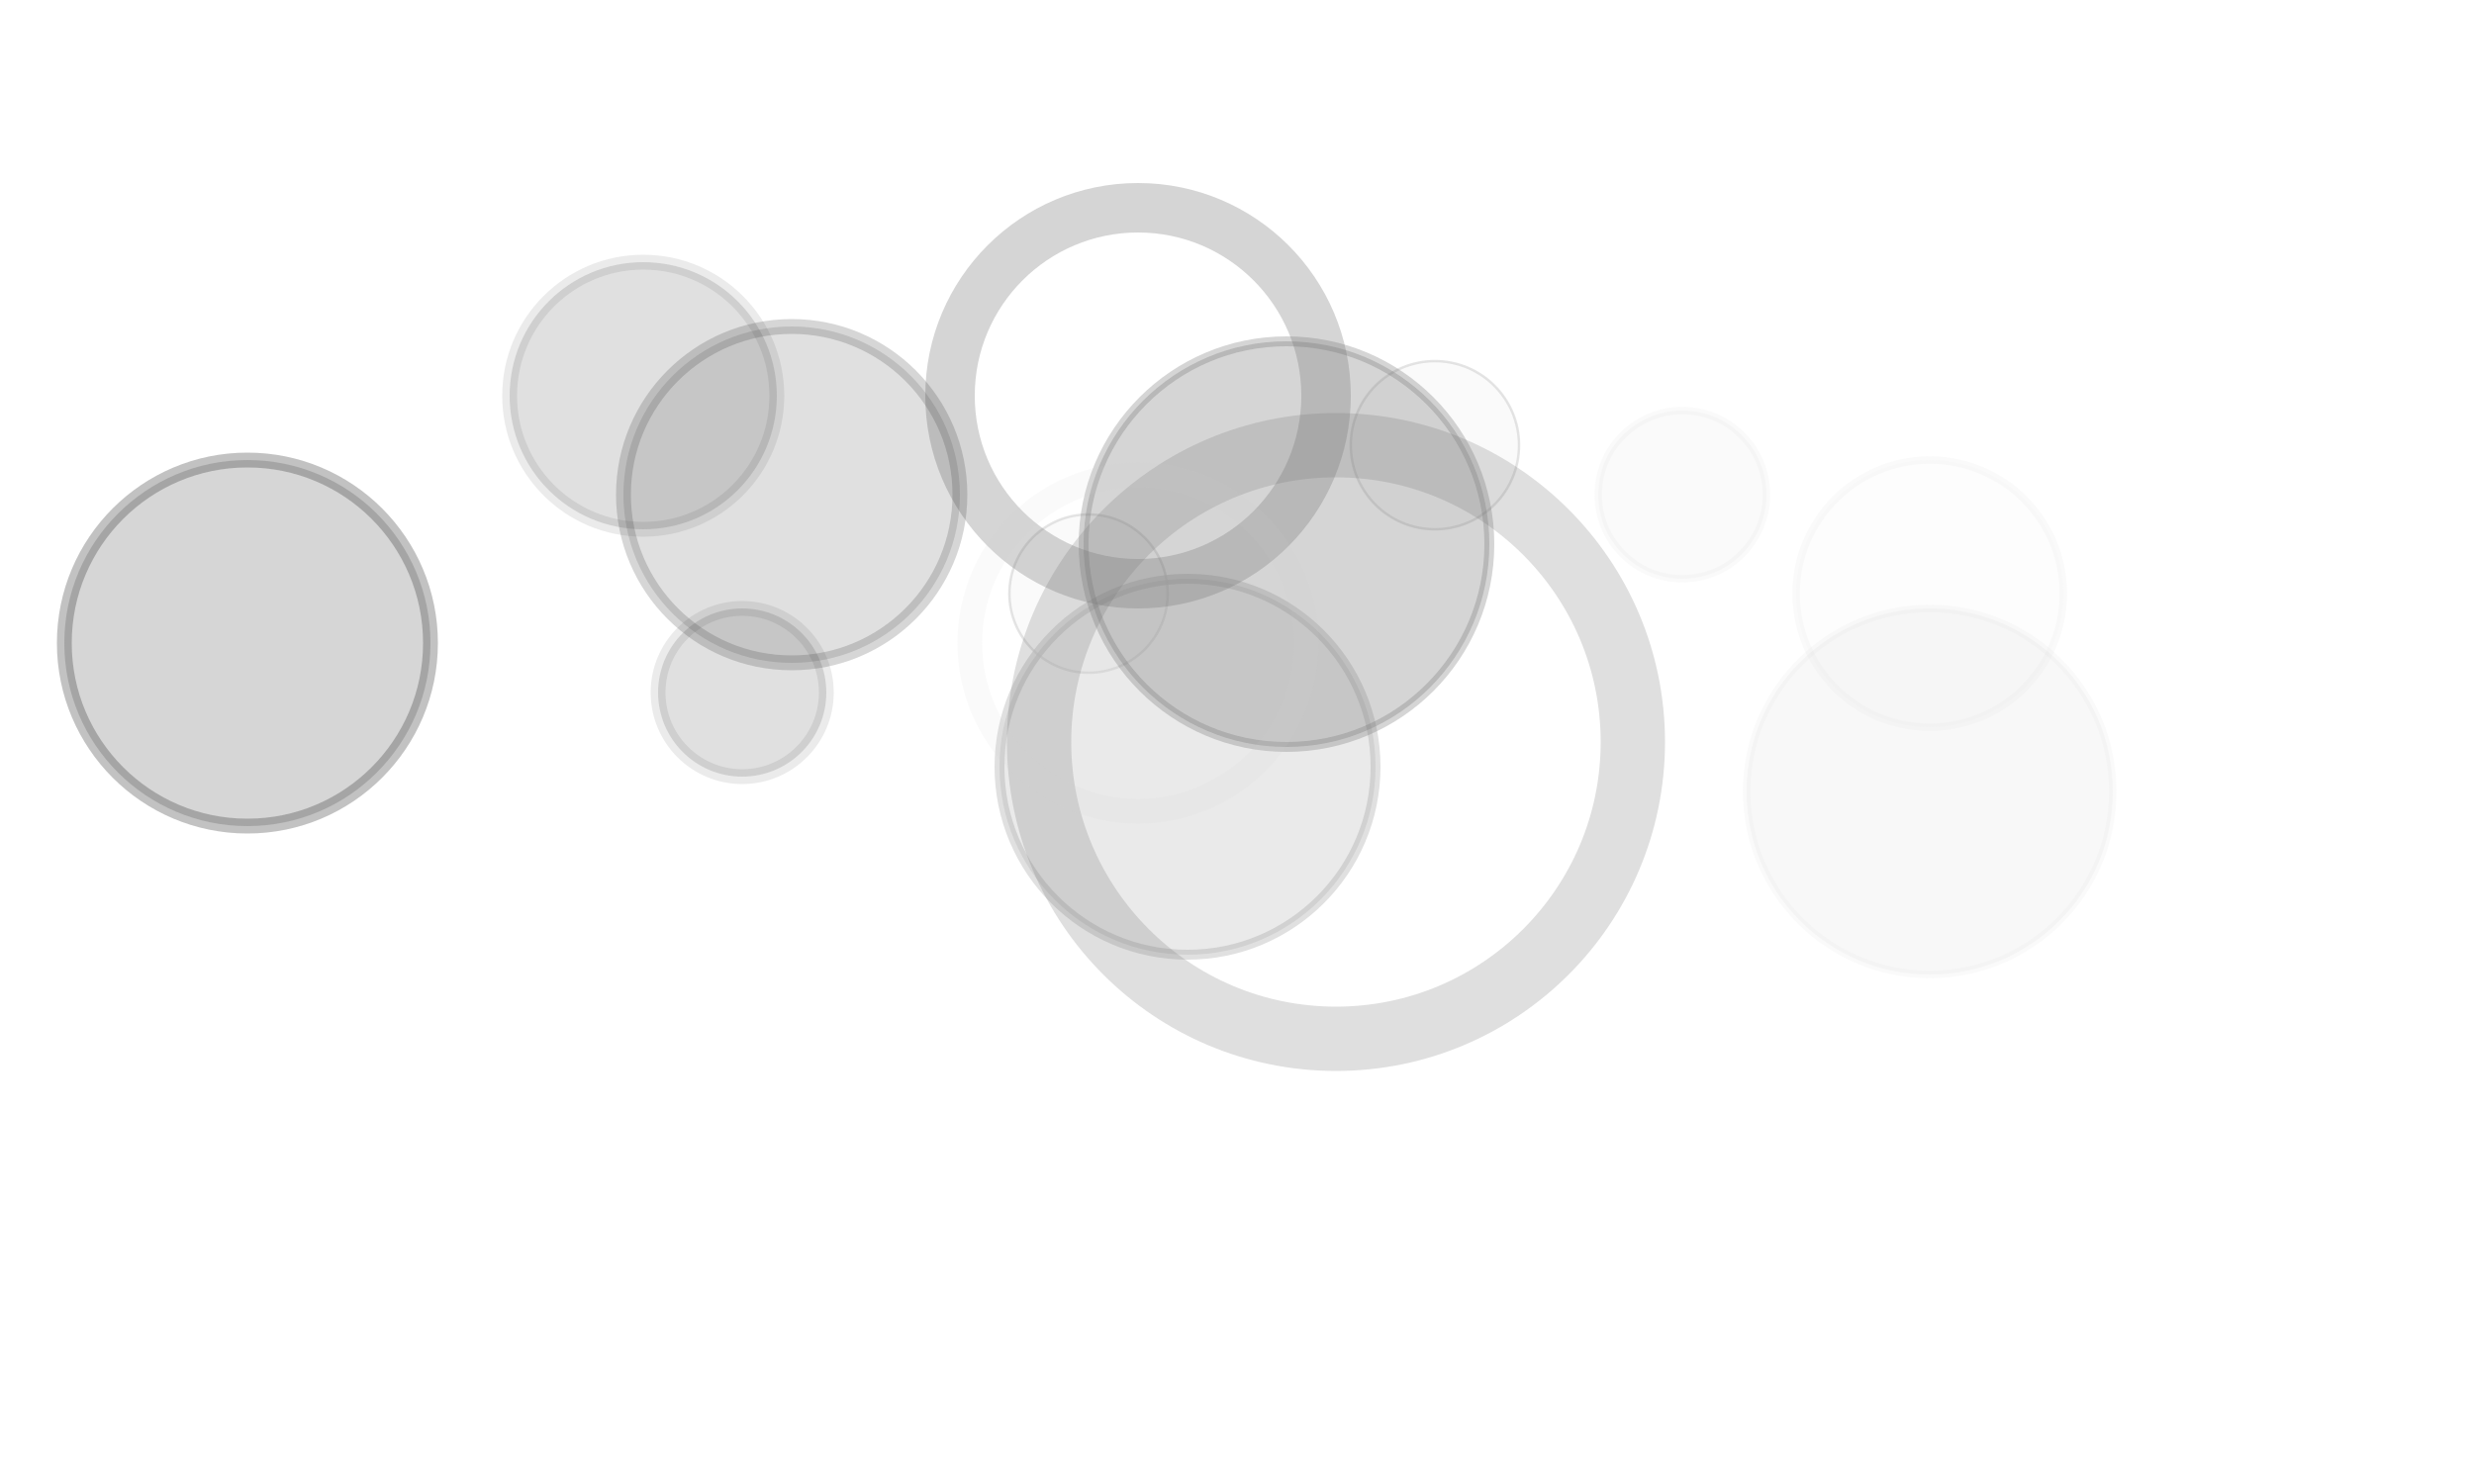 <?xml version="1.0"?>
<svg width="500" height="300" xmlns="http://www.w3.org/2000/svg">

 <defs>
  <filter id="blur1" height="200%" width="200%" y="-50%" x="-50%">
   <feGaussianBlur stdDeviation="1" in="SourceGraphic"/>
  </filter>
  <filter id="blur5" height="200%" width="200%" y="-50%" x="-50%">
   <feGaussianBlur stdDeviation="5" in="SourceGraphic"/>
  </filter>
  <filter id="blur7" height="200%" width="200%" y="-50%" x="-50%">
   <feGaussianBlur stdDeviation="7" in="SourceGraphic"/>
  </filter>

 </defs>

 <g transform="translate(210, 160)" fill="none">

  <circle r="38" cx="30" cy="-5" stroke="rgba(150, 150, 150, 0.3)" stroke-width="2" filter="url(#blur1)" fill="rgba(150, 150, 150, 0.2)" />

  <circle r="17" cx="80" cy="-70" stroke="rgba(203, 203, 203, 0.5)" stroke-width=".5" filter="url(#blur1)" fill="rgba(203, 203, 203, 0.1)" />
  <circle r="16" cx="10" cy="-40" stroke="rgba(203, 203, 203, 0.5)" stroke-width=".5" filter="url(#blur1)" fill="rgba(203, 203, 203, 0.1)" />
  
  <circle r="41" cx="50" cy="-50" stroke="rgba(113, 113, 113, 0.3)" stroke-width="2" filter="url(#blur1)" fill="rgba(113, 113, 113, 0.3)" />
  <circle r="38" cx="20" cy="-80" stroke="rgba(113, 113, 113, 0.3)" stroke-width="10" filter="url(#blur7)"/>
  <circle r="60" cx="60" cy="-10" stroke="rgba(113, 113, 113, 0.23)" stroke-width="13" filter="url(#blur7)"/>

  <circle r="34" cx="-50" cy="-60" stroke="rgba(50, 50, 50, 0.2)" stroke-width="3" filter="url(#blur1)" fill="rgba(50, 50, 50, 0.15)" />
  <circle r="17" cx="-60" cy="-20" stroke="rgba(50, 50, 50, 0.1)" stroke-width="3" filter="url(#blur1)" fill="rgba(50, 50, 50, 0.15)" />
  <circle r="27" cx="-80" cy="-80" stroke="rgba(50, 50, 50, 0.1)" stroke-width="3" filter="url(#blur1)" fill="rgba(50, 50, 50, 0.15)" />
  <circle r="37" cx="-160" cy="-30" stroke="rgba(50, 50, 50, 0.3)" stroke-width="3" filter="url(#blur1)" fill="rgba(50, 50, 50, 0.2)" />
  
  <circle r="34" cx="20" cy="-30" stroke="rgba(209, 209, 209, 0.1)" stroke-width="5" filter="url(#blur5)"/>
  <circle r="17" cx="130" cy="-60" stroke="rgba(209, 209, 209, 0.1)" stroke-width="1.5" fill="rgba(209, 209, 209, 0.1)" />
  <circle r="27" cx="180" cy="-40" stroke="rgba(209, 209, 209, 0.1)" stroke-width="1.5" fill="rgba(209, 209, 209, 0.05)" />
  <circle r="37" cx="180" cy="0" stroke="rgba(209, 209, 209, 0.1)" stroke-width="1.5" fill="rgba(209, 209, 209, 0.15)" />
</g>
</svg>